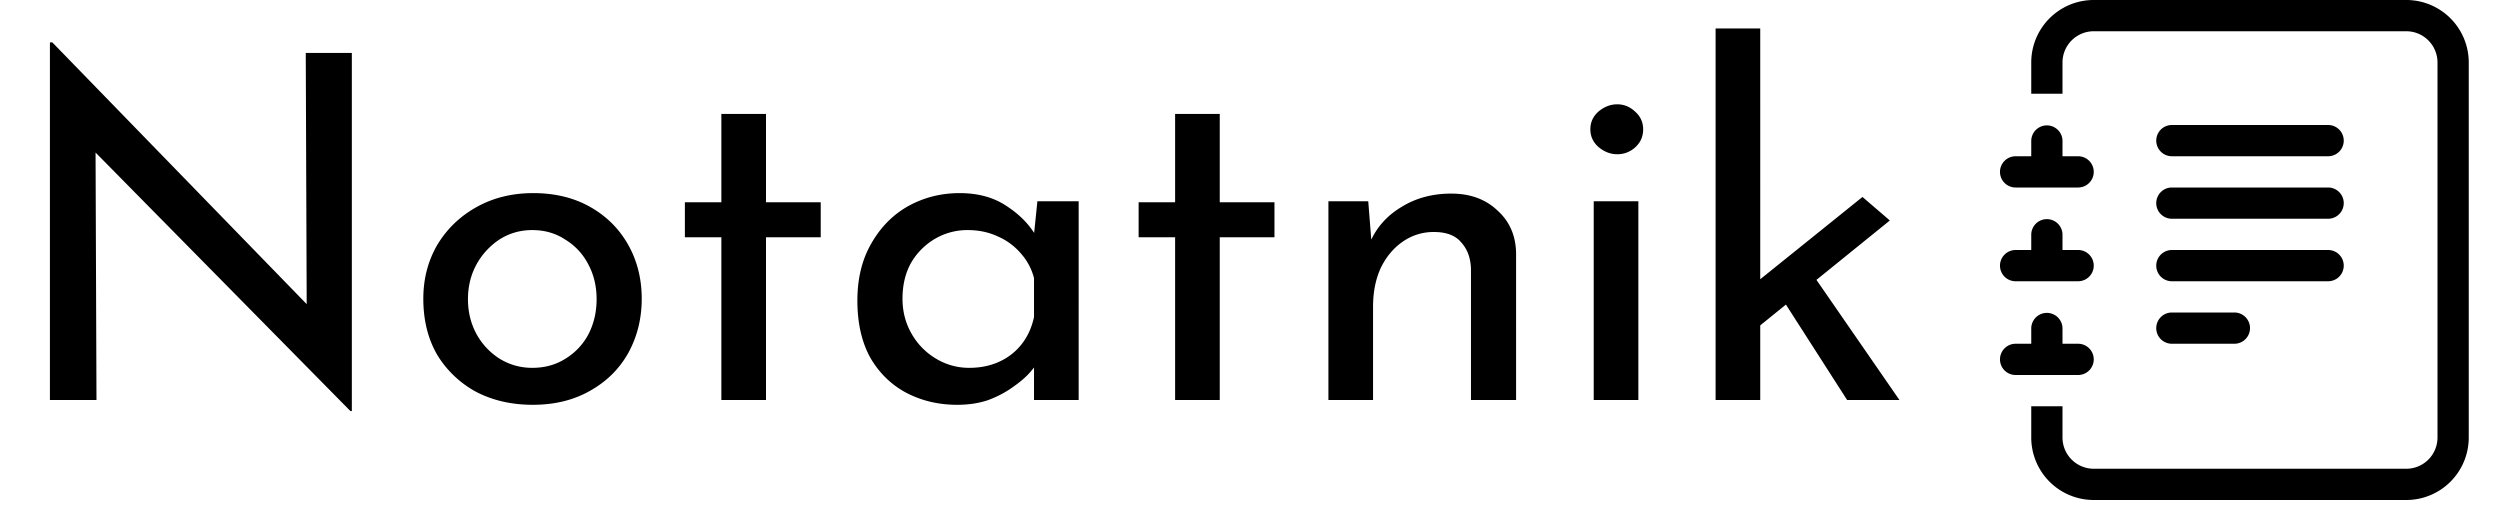 <svg xmlns="http://www.w3.org/2000/svg" width="250" height="53" fill="none" viewBox="0 0 250 53">
  <path fill="#000" d="M35.04 41.104 8.208 13.888l1.344.336L9.648 40H4.992V4.24h.24l26.544 27.312-1.104-.24-.096-26.016h4.608v35.808h-.144Zm7.292-11.232c0-1.984.464-3.776 1.392-5.376.96-1.6 2.272-2.864 3.936-3.792 1.664-.928 3.552-1.392 5.664-1.392 2.176 0 4.08.464 5.712 1.392 1.632.928 2.896 2.192 3.792 3.792.896 1.6 1.344 3.392 1.344 5.376 0 1.984-.448 3.792-1.344 5.424-.896 1.6-2.176 2.864-3.84 3.792-1.632.928-3.536 1.392-5.712 1.392-2.112 0-4-.432-5.664-1.296a10.275 10.275 0 0 1-3.888-3.696c-.928-1.6-1.392-3.472-1.392-5.616Zm4.464.048c0 1.28.288 2.448.864 3.504a6.776 6.776 0 0 0 2.304 2.448c.992.608 2.08.912 3.264.912 1.248 0 2.352-.304 3.312-.912a6.277 6.277 0 0 0 2.304-2.448c.544-1.056.816-2.224.816-3.504 0-1.28-.272-2.432-.816-3.456a6.194 6.194 0 0 0-2.304-2.496c-.96-.64-2.064-.96-3.312-.96-1.216 0-2.32.32-3.312.96a7.069 7.069 0 0 0-2.304 2.544c-.544 1.024-.816 2.16-.816 3.408Zm25.34-18.528H76.6v8.832h5.472v3.504H76.6V40h-4.464V23.728h-3.648v-3.504h3.648v-8.832ZM95.722 40.48c-1.856 0-3.552-.4-5.088-1.2-1.504-.8-2.704-1.968-3.6-3.504-.864-1.568-1.296-3.472-1.296-5.712 0-2.208.464-4.112 1.392-5.712.928-1.632 2.16-2.88 3.696-3.744 1.568-.864 3.28-1.296 5.136-1.296 1.856 0 3.424.432 4.704 1.296 1.28.832 2.256 1.824 2.928 2.976l-.288.768.432-4.224h4.128V40h-4.464v-5.184l.48 1.152c-.128.32-.416.736-.864 1.248-.416.48-.992.976-1.728 1.488-.704.512-1.52.944-2.448 1.296-.928.32-1.968.48-3.12.48Zm1.2-3.696c1.12 0 2.128-.208 3.024-.624a5.917 5.917 0 0 0 2.208-1.728c.608-.768 1.024-1.68 1.248-2.736v-3.888a5.916 5.916 0 0 0-1.344-2.496 6.31 6.31 0 0 0-2.304-1.68c-.896-.416-1.888-.624-2.976-.624a6.384 6.384 0 0 0-3.264.864 6.637 6.637 0 0 0-2.4 2.4c-.576 1.024-.864 2.224-.864 3.6 0 1.28.304 2.448.912 3.504a6.786 6.786 0 0 0 2.448 2.496 6.375 6.375 0 0 0 3.312.912Zm20.589-25.392h4.464v8.832h5.472v3.504h-5.472V40h-4.464V23.728h-3.648v-3.504h3.648v-8.832Zm19.314 8.736.384 4.848-.192-.768c.64-1.472 1.68-2.64 3.12-3.504 1.44-.896 3.104-1.344 4.992-1.344s3.424.56 4.608 1.68c1.216 1.088 1.84 2.512 1.872 4.272V40h-4.512V26.896c-.032-1.088-.352-1.968-.96-2.64-.576-.704-1.488-1.056-2.736-1.056a5.37 5.37 0 0 0-3.12.96c-.928.64-1.664 1.52-2.208 2.64-.512 1.12-.768 2.416-.768 3.888V40h-4.464V20.128h3.984Zm22.547 0h4.464V40h-4.464V20.128Zm-.336-7.2c0-.704.272-1.296.816-1.776.576-.48 1.2-.72 1.872-.72.672 0 1.264.24 1.776.72.544.48.816 1.072.816 1.776 0 .736-.272 1.344-.816 1.824a2.616 2.616 0 0 1-1.776.672c-.672 0-1.296-.24-1.872-.72-.544-.48-.816-1.072-.816-1.776ZM171.56 40V2.848h4.464V40h-4.464Zm9.264-13.2 9.12 13.2h-5.232l-6.864-10.704 2.976-2.496Zm-6.192 6.864-.432-4.272 12.048-9.696 2.736 2.352-14.352 11.616Zm40.993-.851a1.563 1.563 0 0 1 1.563-1.563h6.25a1.561 1.561 0 0 1 1.104 2.667c-.293.293-.69.458-1.104.458h-6.25a1.562 1.562 0 0 1-1.563-1.563Zm0-6.25A1.563 1.563 0 0 1 217.188 25h15.624a1.562 1.562 0 1 1 0 3.125h-15.624a1.562 1.562 0 0 1-1.563-1.563Zm0-6.25a1.563 1.563 0 0 1 1.563-1.563h15.624a1.562 1.562 0 1 1 0 3.125h-15.624a1.562 1.562 0 0 1-1.563-1.563Zm0-6.25a1.563 1.563 0 0 1 1.563-1.563h15.624a1.562 1.562 0 1 1 0 3.125h-15.624a1.562 1.562 0 0 1-1.563-1.563Z"/>
  <path fill="#000" d="M209.375 0h31.25a6.248 6.248 0 0 1 6.25 6.25v37.5a6.247 6.247 0 0 1-6.25 6.25h-31.25a6.248 6.248 0 0 1-6.25-6.25v-3.125h3.125v3.125a3.125 3.125 0 0 0 3.125 3.125h31.25a3.125 3.125 0 0 0 3.125-3.125V6.25a3.125 3.125 0 0 0-3.125-3.125h-31.25a3.125 3.125 0 0 0-3.125 3.125v3.125h-3.125V6.25a6.247 6.247 0 0 1 6.25-6.25Z"/>
  <path fill="#000" d="M203.125 15.625v-1.563a1.563 1.563 0 0 1 3.125 0v1.563h1.562a1.562 1.562 0 1 1 0 3.125h-6.25a1.561 1.561 0 0 1-1.104-2.667c.293-.293.69-.458 1.104-.458h1.563Zm0 9.375v-1.563a1.563 1.563 0 0 1 3.125 0V25h1.562a1.562 1.562 0 1 1 0 3.125h-6.25a1.561 1.561 0 0 1-1.104-2.667c.293-.293.69-.458 1.104-.458h1.563Zm0 9.375v-1.563a1.563 1.563 0 0 1 3.125 0v1.563h1.562a1.562 1.562 0 1 1 0 3.125h-6.25a1.561 1.561 0 0 1-1.104-2.667c.293-.293.69-.458 1.104-.458h1.563Z"/>
</svg>
